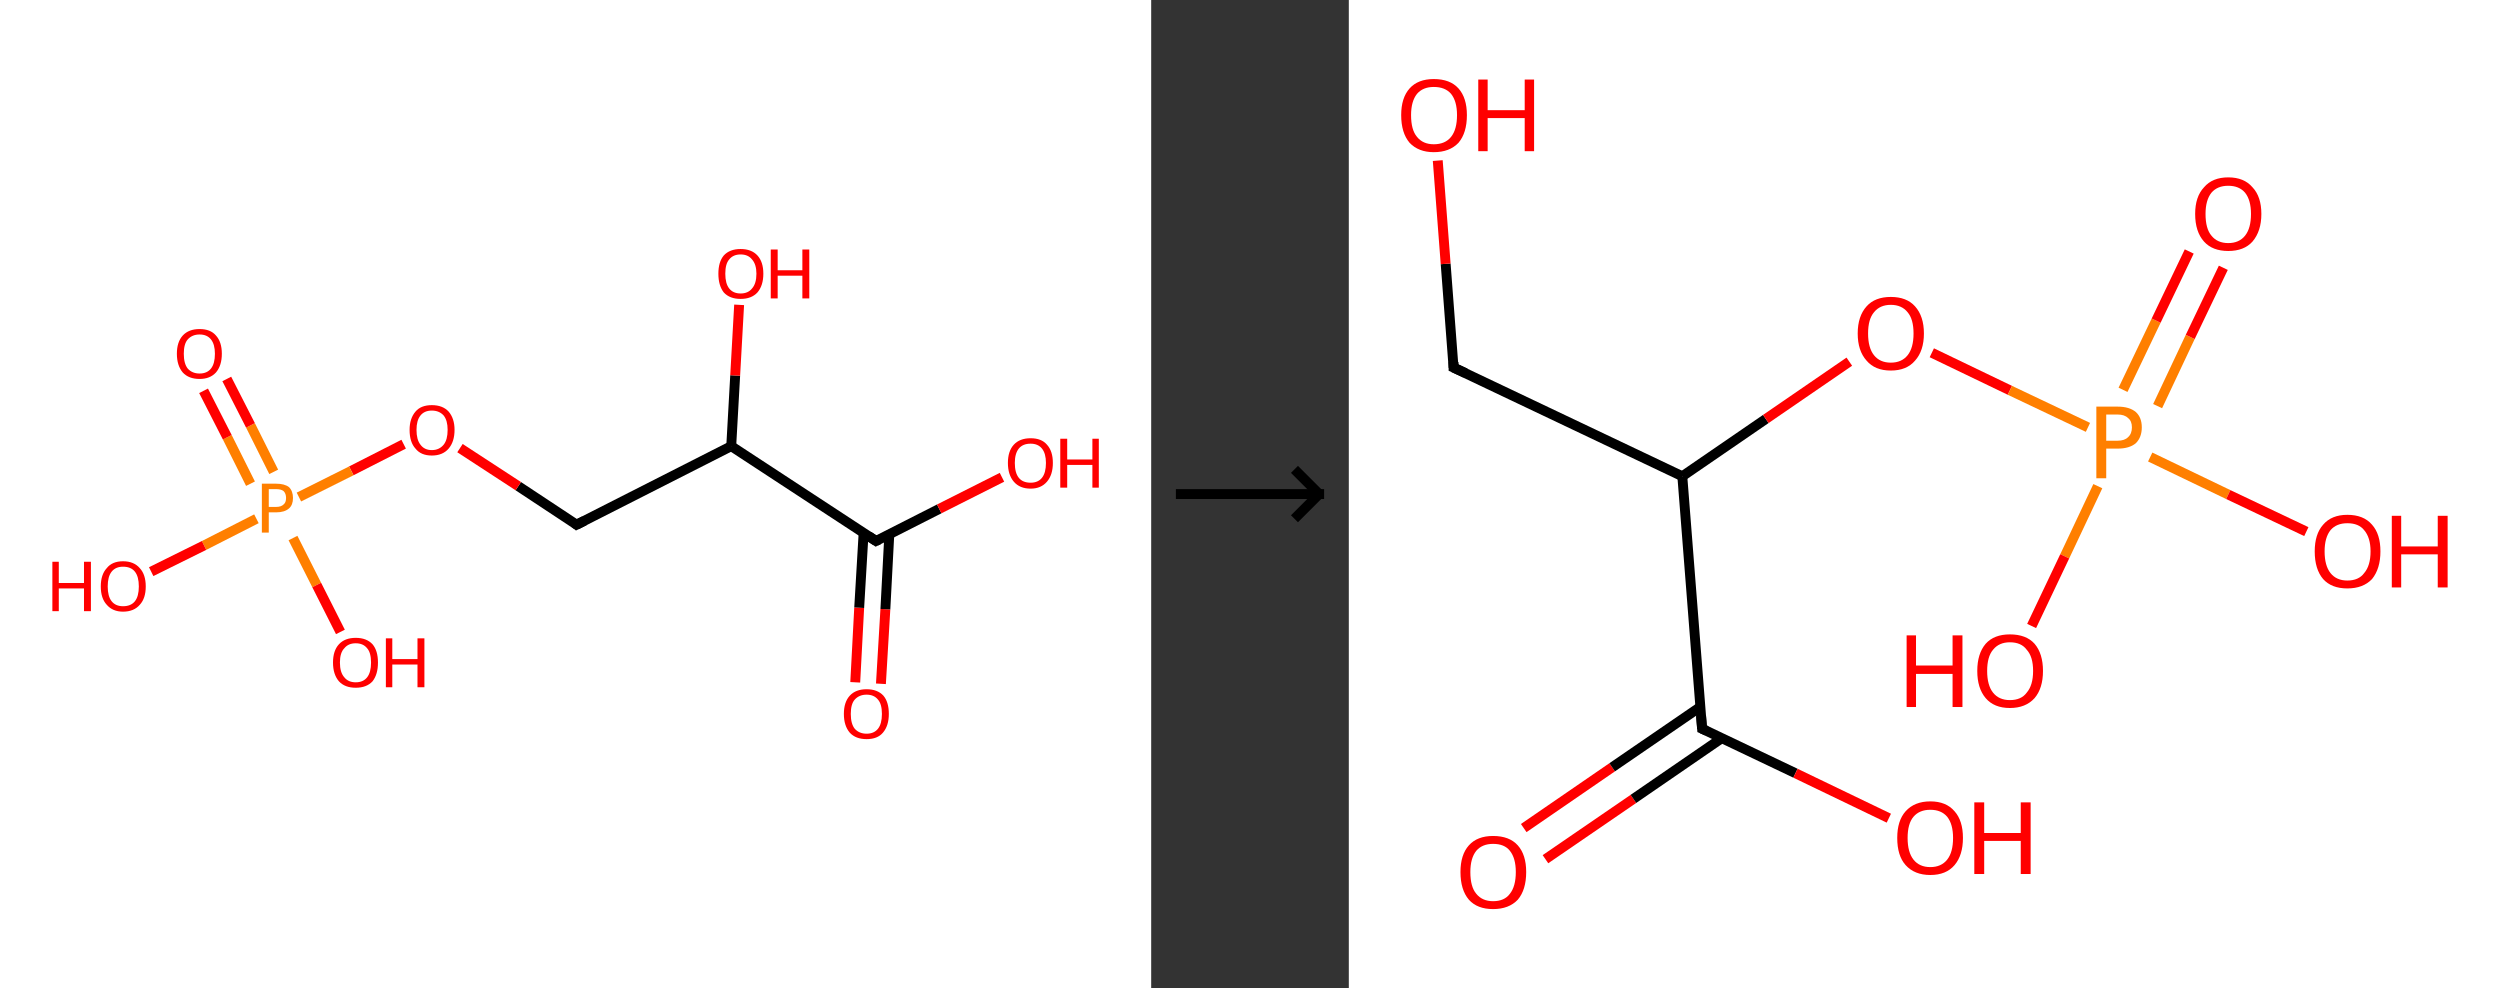 <?xml version='1.0' encoding='ASCII' standalone='yes'?>
<svg xmlns="http://www.w3.org/2000/svg" xmlns:xlink="http://www.w3.org/1999/xlink" version="1.1" width="506.0px" viewBox="0 0 506.0 200.0" height="200.0px">
  <rect x="0" y="0" width="506.0" height="200.0" fill="#333333" stroke="none"/>
  <g>
    <g transform="translate(0, 0) scale(1 1) "><!-- END OF HEADER -->
<rect style="opacity:1.0;fill:#FFFFFF;stroke:none" width="233.0" height="200.0" x="0.0" y="0.0"> </rect>
<path class="bond-0 atom-0 atom-1" d="M 173.1,138.1 L 173.9,123.0" style="fill:none;fill-rule:evenodd;stroke:#FF0000;stroke-width:2.0px;stroke-linecap:butt;stroke-linejoin:miter;stroke-opacity:1"/>
<path class="bond-0 atom-0 atom-1" d="M 173.9,123.0 L 174.8,107.8" style="fill:none;fill-rule:evenodd;stroke:#000000;stroke-width:2.0px;stroke-linecap:butt;stroke-linejoin:miter;stroke-opacity:1"/>
<path class="bond-0 atom-0 atom-1" d="M 178.3,138.4 L 179.2,123.3" style="fill:none;fill-rule:evenodd;stroke:#FF0000;stroke-width:2.0px;stroke-linecap:butt;stroke-linejoin:miter;stroke-opacity:1"/>
<path class="bond-0 atom-0 atom-1" d="M 179.2,123.3 L 180.0,108.1" style="fill:none;fill-rule:evenodd;stroke:#000000;stroke-width:2.0px;stroke-linecap:butt;stroke-linejoin:miter;stroke-opacity:1"/>
<path class="bond-1 atom-1 atom-2" d="M 177.3,109.5 L 190.1,103.0" style="fill:none;fill-rule:evenodd;stroke:#000000;stroke-width:2.0px;stroke-linecap:butt;stroke-linejoin:miter;stroke-opacity:1"/>
<path class="bond-1 atom-1 atom-2" d="M 190.1,103.0 L 202.8,96.6" style="fill:none;fill-rule:evenodd;stroke:#FF0000;stroke-width:2.0px;stroke-linecap:butt;stroke-linejoin:miter;stroke-opacity:1"/>
<path class="bond-2 atom-1 atom-3" d="M 177.3,109.5 L 148.0,90.3" style="fill:none;fill-rule:evenodd;stroke:#000000;stroke-width:2.0px;stroke-linecap:butt;stroke-linejoin:miter;stroke-opacity:1"/>
<path class="bond-3 atom-3 atom-4" d="M 148.0,90.3 L 148.8,76.0" style="fill:none;fill-rule:evenodd;stroke:#000000;stroke-width:2.0px;stroke-linecap:butt;stroke-linejoin:miter;stroke-opacity:1"/>
<path class="bond-3 atom-3 atom-4" d="M 148.8,76.0 L 149.6,61.7" style="fill:none;fill-rule:evenodd;stroke:#FF0000;stroke-width:2.0px;stroke-linecap:butt;stroke-linejoin:miter;stroke-opacity:1"/>
<path class="bond-4 atom-3 atom-5" d="M 148.0,90.3 L 116.7,106.2" style="fill:none;fill-rule:evenodd;stroke:#000000;stroke-width:2.0px;stroke-linecap:butt;stroke-linejoin:miter;stroke-opacity:1"/>
<path class="bond-5 atom-5 atom-6" d="M 116.7,106.2 L 104.9,98.4" style="fill:none;fill-rule:evenodd;stroke:#000000;stroke-width:2.0px;stroke-linecap:butt;stroke-linejoin:miter;stroke-opacity:1"/>
<path class="bond-5 atom-5 atom-6" d="M 104.9,98.4 L 93.1,90.7" style="fill:none;fill-rule:evenodd;stroke:#FF0000;stroke-width:2.0px;stroke-linecap:butt;stroke-linejoin:miter;stroke-opacity:1"/>
<path class="bond-6 atom-6 atom-7" d="M 81.7,89.9 L 71.1,95.3" style="fill:none;fill-rule:evenodd;stroke:#FF0000;stroke-width:2.0px;stroke-linecap:butt;stroke-linejoin:miter;stroke-opacity:1"/>
<path class="bond-6 atom-6 atom-7" d="M 71.1,95.3 L 60.5,100.6" style="fill:none;fill-rule:evenodd;stroke:#FF7F00;stroke-width:2.0px;stroke-linecap:butt;stroke-linejoin:miter;stroke-opacity:1"/>
<path class="bond-7 atom-7 atom-8" d="M 55.4,95.5 L 50.7,86.1" style="fill:none;fill-rule:evenodd;stroke:#FF7F00;stroke-width:2.0px;stroke-linecap:butt;stroke-linejoin:miter;stroke-opacity:1"/>
<path class="bond-7 atom-7 atom-8" d="M 50.7,86.1 L 45.9,76.7" style="fill:none;fill-rule:evenodd;stroke:#FF0000;stroke-width:2.0px;stroke-linecap:butt;stroke-linejoin:miter;stroke-opacity:1"/>
<path class="bond-7 atom-7 atom-8" d="M 50.7,97.9 L 46.0,88.5" style="fill:none;fill-rule:evenodd;stroke:#FF7F00;stroke-width:2.0px;stroke-linecap:butt;stroke-linejoin:miter;stroke-opacity:1"/>
<path class="bond-7 atom-7 atom-8" d="M 46.0,88.5 L 41.2,79.1" style="fill:none;fill-rule:evenodd;stroke:#FF0000;stroke-width:2.0px;stroke-linecap:butt;stroke-linejoin:miter;stroke-opacity:1"/>
<path class="bond-8 atom-7 atom-9" d="M 59.3,108.9 L 64.1,118.4" style="fill:none;fill-rule:evenodd;stroke:#FF7F00;stroke-width:2.0px;stroke-linecap:butt;stroke-linejoin:miter;stroke-opacity:1"/>
<path class="bond-8 atom-7 atom-9" d="M 64.1,118.4 L 68.9,127.9" style="fill:none;fill-rule:evenodd;stroke:#FF0000;stroke-width:2.0px;stroke-linecap:butt;stroke-linejoin:miter;stroke-opacity:1"/>
<path class="bond-9 atom-7 atom-10" d="M 51.9,105.0 L 41.3,110.4" style="fill:none;fill-rule:evenodd;stroke:#FF7F00;stroke-width:2.0px;stroke-linecap:butt;stroke-linejoin:miter;stroke-opacity:1"/>
<path class="bond-9 atom-7 atom-10" d="M 41.3,110.4 L 30.6,115.7" style="fill:none;fill-rule:evenodd;stroke:#FF0000;stroke-width:2.0px;stroke-linecap:butt;stroke-linejoin:miter;stroke-opacity:1"/>
<path d="M 177.9,109.2 L 177.3,109.5 L 175.8,108.5" style="fill:none;stroke:#000000;stroke-width:2.0px;stroke-linecap:butt;stroke-linejoin:miter;stroke-opacity:1;"/>
<path d="M 118.3,105.4 L 116.7,106.2 L 116.2,105.8" style="fill:none;stroke:#000000;stroke-width:2.0px;stroke-linecap:butt;stroke-linejoin:miter;stroke-opacity:1;"/>
<path class="atom-0" d="M 170.8 144.5 Q 170.8 142.1, 172.0 140.8 Q 173.2 139.5, 175.4 139.5 Q 177.6 139.5, 178.8 140.8 Q 179.9 142.1, 179.9 144.5 Q 179.9 146.9, 178.7 148.3 Q 177.6 149.6, 175.4 149.6 Q 173.2 149.6, 172.0 148.3 Q 170.8 146.9, 170.8 144.5 M 175.4 148.5 Q 176.9 148.5, 177.7 147.5 Q 178.5 146.5, 178.5 144.5 Q 178.5 142.5, 177.7 141.6 Q 176.9 140.6, 175.4 140.6 Q 173.9 140.6, 173.0 141.6 Q 172.2 142.5, 172.2 144.5 Q 172.2 146.5, 173.0 147.5 Q 173.9 148.5, 175.4 148.5 " fill="#FF0000"/>
<path class="atom-2" d="M 204.0 93.7 Q 204.0 91.3, 205.2 90.0 Q 206.4 88.7, 208.6 88.7 Q 210.8 88.7, 211.9 90.0 Q 213.1 91.3, 213.1 93.7 Q 213.1 96.1, 211.9 97.5 Q 210.7 98.9, 208.6 98.9 Q 206.4 98.9, 205.2 97.5 Q 204.0 96.1, 204.0 93.7 M 208.6 97.7 Q 210.1 97.7, 210.9 96.7 Q 211.7 95.7, 211.7 93.7 Q 211.7 91.8, 210.9 90.8 Q 210.1 89.8, 208.6 89.8 Q 207.0 89.8, 206.2 90.8 Q 205.4 91.8, 205.4 93.7 Q 205.4 95.7, 206.2 96.7 Q 207.0 97.7, 208.6 97.7 " fill="#FF0000"/>
<path class="atom-2" d="M 214.6 88.8 L 216.0 88.8 L 216.0 93.0 L 221.1 93.0 L 221.1 88.8 L 222.4 88.8 L 222.4 98.7 L 221.1 98.7 L 221.1 94.1 L 216.0 94.1 L 216.0 98.7 L 214.6 98.7 L 214.6 88.8 " fill="#FF0000"/>
<path class="atom-4" d="M 145.4 55.4 Q 145.4 53.0, 146.5 51.7 Q 147.7 50.4, 149.9 50.4 Q 152.1 50.4, 153.3 51.7 Q 154.5 53.0, 154.5 55.4 Q 154.5 57.8, 153.3 59.2 Q 152.1 60.5, 149.9 60.5 Q 147.7 60.5, 146.5 59.2 Q 145.4 57.8, 145.4 55.4 M 149.9 59.4 Q 151.4 59.4, 152.2 58.4 Q 153.1 57.4, 153.1 55.4 Q 153.1 53.5, 152.2 52.5 Q 151.4 51.5, 149.9 51.5 Q 148.4 51.5, 147.6 52.5 Q 146.8 53.4, 146.8 55.4 Q 146.8 57.4, 147.6 58.4 Q 148.4 59.4, 149.9 59.4 " fill="#FF0000"/>
<path class="atom-4" d="M 156.0 50.5 L 157.4 50.5 L 157.4 54.7 L 162.4 54.7 L 162.4 50.5 L 163.8 50.5 L 163.8 60.4 L 162.4 60.4 L 162.4 55.8 L 157.4 55.8 L 157.4 60.4 L 156.0 60.4 L 156.0 50.5 " fill="#FF0000"/>
<path class="atom-6" d="M 82.9 87.0 Q 82.9 84.7, 84.1 83.3 Q 85.2 82.0, 87.4 82.0 Q 89.6 82.0, 90.8 83.3 Q 92.0 84.7, 92.0 87.0 Q 92.0 89.4, 90.8 90.8 Q 89.6 92.2, 87.4 92.2 Q 85.2 92.2, 84.1 90.8 Q 82.9 89.5, 82.9 87.0 M 87.4 91.1 Q 88.9 91.1, 89.8 90.0 Q 90.6 89.0, 90.6 87.0 Q 90.6 85.1, 89.8 84.1 Q 88.9 83.1, 87.4 83.1 Q 85.9 83.1, 85.1 84.1 Q 84.3 85.1, 84.3 87.0 Q 84.3 89.0, 85.1 90.0 Q 85.9 91.1, 87.4 91.1 " fill="#FF0000"/>
<path class="atom-7" d="M 55.9 97.9 Q 57.6 97.9, 58.5 98.6 Q 59.3 99.4, 59.3 100.8 Q 59.3 102.2, 58.5 102.9 Q 57.6 103.7, 55.9 103.7 L 54.4 103.7 L 54.4 107.8 L 53.0 107.8 L 53.0 97.9 L 55.9 97.9 M 55.9 102.6 Q 56.9 102.6, 57.4 102.1 Q 57.9 101.7, 57.9 100.8 Q 57.9 99.9, 57.4 99.4 Q 56.9 99.0, 55.9 99.0 L 54.4 99.0 L 54.4 102.6 L 55.9 102.6 " fill="#FF7F00"/>
<path class="atom-8" d="M 35.8 71.6 Q 35.8 69.2, 37.0 67.9 Q 38.2 66.6, 40.4 66.6 Q 42.6 66.6, 43.7 67.9 Q 44.9 69.2, 44.9 71.6 Q 44.9 74.0, 43.7 75.4 Q 42.5 76.7, 40.4 76.7 Q 38.2 76.7, 37.0 75.4 Q 35.8 74.0, 35.8 71.6 M 40.4 75.6 Q 41.9 75.6, 42.7 74.6 Q 43.5 73.6, 43.5 71.6 Q 43.5 69.7, 42.7 68.7 Q 41.9 67.7, 40.4 67.7 Q 38.9 67.7, 38.0 68.7 Q 37.2 69.6, 37.2 71.6 Q 37.2 73.6, 38.0 74.6 Q 38.9 75.6, 40.4 75.6 " fill="#FF0000"/>
<path class="atom-9" d="M 67.4 134.1 Q 67.4 131.7, 68.6 130.4 Q 69.8 129.1, 72.0 129.1 Q 74.2 129.1, 75.4 130.4 Q 76.5 131.7, 76.5 134.1 Q 76.5 136.5, 75.4 137.9 Q 74.2 139.2, 72.0 139.2 Q 69.8 139.2, 68.6 137.9 Q 67.4 136.5, 67.4 134.1 M 72.0 138.1 Q 73.5 138.1, 74.3 137.1 Q 75.1 136.1, 75.1 134.1 Q 75.1 132.1, 74.3 131.2 Q 73.5 130.2, 72.0 130.2 Q 70.5 130.2, 69.7 131.2 Q 68.8 132.1, 68.8 134.1 Q 68.8 136.1, 69.7 137.1 Q 70.5 138.1, 72.0 138.1 " fill="#FF0000"/>
<path class="atom-9" d="M 78.1 129.2 L 79.4 129.2 L 79.4 133.4 L 84.5 133.4 L 84.5 129.2 L 85.9 129.2 L 85.9 139.1 L 84.5 139.1 L 84.5 134.5 L 79.4 134.5 L 79.4 139.1 L 78.1 139.1 L 78.1 129.2 " fill="#FF0000"/>
<path class="atom-10" d="M 10.6 113.7 L 11.9 113.7 L 11.9 118.0 L 17.0 118.0 L 17.0 113.7 L 18.4 113.7 L 18.4 123.7 L 17.0 123.7 L 17.0 119.1 L 11.9 119.1 L 11.9 123.7 L 10.6 123.7 L 10.6 113.7 " fill="#FF0000"/>
<path class="atom-10" d="M 20.4 118.7 Q 20.4 116.3, 21.6 115.0 Q 22.7 113.6, 24.9 113.6 Q 27.1 113.6, 28.3 115.0 Q 29.5 116.3, 29.5 118.7 Q 29.5 121.1, 28.3 122.4 Q 27.1 123.8, 24.9 123.8 Q 22.8 123.8, 21.6 122.4 Q 20.4 121.1, 20.4 118.7 M 24.9 122.7 Q 26.5 122.7, 27.3 121.7 Q 28.1 120.7, 28.1 118.7 Q 28.1 116.7, 27.3 115.7 Q 26.5 114.7, 24.9 114.7 Q 23.4 114.7, 22.6 115.7 Q 21.8 116.7, 21.8 118.7 Q 21.8 120.7, 22.6 121.7 Q 23.4 122.7, 24.9 122.7 " fill="#FF0000"/>
</g>
    <g transform="translate(233.0, 0) scale(1 1) "><line x1="5" y1="100" x2="35" y2="100" style="stroke:rgb(0,0,0);stroke-width:2"/>
  <line x1="34" y1="100" x2="29" y2="95" style="stroke:rgb(0,0,0);stroke-width:2"/>
  <line x1="34" y1="100" x2="29" y2="105" style="stroke:rgb(0,0,0);stroke-width:2"/>
</g>
    <g transform="translate(273.0, 0) scale(1 1) "><!-- END OF HEADER -->
<rect style="opacity:1.0;fill:#FFFFFF;stroke:none" width="233.0" height="200.0" x="0.0" y="0.0"> </rect>
<path class="bond-0 atom-0 atom-1" d="M 35.4,167.6 L 53.3,155.3" style="fill:none;fill-rule:evenodd;stroke:#FF0000;stroke-width:2.0px;stroke-linecap:butt;stroke-linejoin:miter;stroke-opacity:1"/>
<path class="bond-0 atom-0 atom-1" d="M 53.3,155.3 L 71.1,143.1" style="fill:none;fill-rule:evenodd;stroke:#000000;stroke-width:2.0px;stroke-linecap:butt;stroke-linejoin:miter;stroke-opacity:1"/>
<path class="bond-0 atom-0 atom-1" d="M 39.8,173.9 L 57.6,161.7" style="fill:none;fill-rule:evenodd;stroke:#FF0000;stroke-width:2.0px;stroke-linecap:butt;stroke-linejoin:miter;stroke-opacity:1"/>
<path class="bond-0 atom-0 atom-1" d="M 57.6,161.7 L 75.5,149.4" style="fill:none;fill-rule:evenodd;stroke:#000000;stroke-width:2.0px;stroke-linecap:butt;stroke-linejoin:miter;stroke-opacity:1"/>
<path class="bond-1 atom-1 atom-2" d="M 71.5,147.5 L 90.4,156.5" style="fill:none;fill-rule:evenodd;stroke:#000000;stroke-width:2.0px;stroke-linecap:butt;stroke-linejoin:miter;stroke-opacity:1"/>
<path class="bond-1 atom-1 atom-2" d="M 90.4,156.5 L 109.3,165.6" style="fill:none;fill-rule:evenodd;stroke:#FF0000;stroke-width:2.0px;stroke-linecap:butt;stroke-linejoin:miter;stroke-opacity:1"/>
<path class="bond-2 atom-1 atom-3" d="M 71.5,147.5 L 67.5,96.4" style="fill:none;fill-rule:evenodd;stroke:#000000;stroke-width:2.0px;stroke-linecap:butt;stroke-linejoin:miter;stroke-opacity:1"/>
<path class="bond-3 atom-3 atom-4" d="M 67.5,96.4 L 21.2,74.4" style="fill:none;fill-rule:evenodd;stroke:#000000;stroke-width:2.0px;stroke-linecap:butt;stroke-linejoin:miter;stroke-opacity:1"/>
<path class="bond-4 atom-4 atom-5" d="M 21.2,74.4 L 19.6,53.4" style="fill:none;fill-rule:evenodd;stroke:#000000;stroke-width:2.0px;stroke-linecap:butt;stroke-linejoin:miter;stroke-opacity:1"/>
<path class="bond-4 atom-4 atom-5" d="M 19.6,53.4 L 18.0,32.5" style="fill:none;fill-rule:evenodd;stroke:#FF0000;stroke-width:2.0px;stroke-linecap:butt;stroke-linejoin:miter;stroke-opacity:1"/>
<path class="bond-5 atom-3 atom-6" d="M 67.5,96.4 L 84.4,84.8" style="fill:none;fill-rule:evenodd;stroke:#000000;stroke-width:2.0px;stroke-linecap:butt;stroke-linejoin:miter;stroke-opacity:1"/>
<path class="bond-5 atom-3 atom-6" d="M 84.4,84.8 L 101.3,73.2" style="fill:none;fill-rule:evenodd;stroke:#FF0000;stroke-width:2.0px;stroke-linecap:butt;stroke-linejoin:miter;stroke-opacity:1"/>
<path class="bond-6 atom-6 atom-7" d="M 118.0,71.4 L 133.8,79.0" style="fill:none;fill-rule:evenodd;stroke:#FF0000;stroke-width:2.0px;stroke-linecap:butt;stroke-linejoin:miter;stroke-opacity:1"/>
<path class="bond-6 atom-6 atom-7" d="M 133.8,79.0 L 149.6,86.5" style="fill:none;fill-rule:evenodd;stroke:#FF7F00;stroke-width:2.0px;stroke-linecap:butt;stroke-linejoin:miter;stroke-opacity:1"/>
<path class="bond-7 atom-7 atom-8" d="M 163.7,82.2 L 170.3,68.2" style="fill:none;fill-rule:evenodd;stroke:#FF7F00;stroke-width:2.0px;stroke-linecap:butt;stroke-linejoin:miter;stroke-opacity:1"/>
<path class="bond-7 atom-7 atom-8" d="M 170.3,68.2 L 177.0,54.2" style="fill:none;fill-rule:evenodd;stroke:#FF0000;stroke-width:2.0px;stroke-linecap:butt;stroke-linejoin:miter;stroke-opacity:1"/>
<path class="bond-7 atom-7 atom-8" d="M 156.7,78.9 L 163.4,64.9" style="fill:none;fill-rule:evenodd;stroke:#FF7F00;stroke-width:2.0px;stroke-linecap:butt;stroke-linejoin:miter;stroke-opacity:1"/>
<path class="bond-7 atom-7 atom-8" d="M 163.4,64.9 L 170.1,50.9" style="fill:none;fill-rule:evenodd;stroke:#FF0000;stroke-width:2.0px;stroke-linecap:butt;stroke-linejoin:miter;stroke-opacity:1"/>
<path class="bond-8 atom-7 atom-9" d="M 151.6,98.4 L 144.9,112.6" style="fill:none;fill-rule:evenodd;stroke:#FF7F00;stroke-width:2.0px;stroke-linecap:butt;stroke-linejoin:miter;stroke-opacity:1"/>
<path class="bond-8 atom-7 atom-9" d="M 144.9,112.6 L 138.2,126.7" style="fill:none;fill-rule:evenodd;stroke:#FF0000;stroke-width:2.0px;stroke-linecap:butt;stroke-linejoin:miter;stroke-opacity:1"/>
<path class="bond-9 atom-7 atom-10" d="M 162.2,92.5 L 178.0,100.1" style="fill:none;fill-rule:evenodd;stroke:#FF7F00;stroke-width:2.0px;stroke-linecap:butt;stroke-linejoin:miter;stroke-opacity:1"/>
<path class="bond-9 atom-7 atom-10" d="M 178.0,100.1 L 193.8,107.6" style="fill:none;fill-rule:evenodd;stroke:#FF0000;stroke-width:2.0px;stroke-linecap:butt;stroke-linejoin:miter;stroke-opacity:1"/>
<path d="M 72.4,147.9 L 71.5,147.5 L 71.3,144.9" style="fill:none;stroke:#000000;stroke-width:2.0px;stroke-linecap:butt;stroke-linejoin:miter;stroke-opacity:1;"/>
<path d="M 23.6,75.5 L 21.2,74.4 L 21.2,73.3" style="fill:none;stroke:#000000;stroke-width:2.0px;stroke-linecap:butt;stroke-linejoin:miter;stroke-opacity:1;"/>
<path class="atom-0" d="M 22.6 176.5 Q 22.6 173.0, 24.3 171.1 Q 26.0 169.2, 29.2 169.2 Q 32.5 169.2, 34.2 171.1 Q 35.9 173.0, 35.9 176.5 Q 35.9 180.1, 34.2 182.1 Q 32.4 184.0, 29.2 184.0 Q 26.0 184.0, 24.3 182.1 Q 22.6 180.1, 22.6 176.5 M 29.2 182.4 Q 31.5 182.4, 32.6 180.9 Q 33.8 179.4, 33.8 176.5 Q 33.8 173.7, 32.6 172.2 Q 31.5 170.8, 29.2 170.8 Q 27.0 170.8, 25.8 172.2 Q 24.6 173.7, 24.6 176.5 Q 24.6 179.5, 25.8 180.9 Q 27.0 182.4, 29.2 182.4 " fill="#FF0000"/>
<path class="atom-2" d="M 111.0 169.6 Q 111.0 166.1, 112.7 164.2 Q 114.5 162.2, 117.7 162.2 Q 120.9 162.2, 122.6 164.2 Q 124.3 166.1, 124.3 169.6 Q 124.3 173.1, 122.6 175.1 Q 120.9 177.1, 117.7 177.1 Q 114.5 177.1, 112.7 175.1 Q 111.0 173.2, 111.0 169.6 M 117.7 175.5 Q 119.9 175.5, 121.1 174.0 Q 122.3 172.5, 122.3 169.6 Q 122.3 166.8, 121.1 165.3 Q 119.9 163.9, 117.7 163.9 Q 115.5 163.9, 114.3 165.3 Q 113.1 166.7, 113.1 169.6 Q 113.1 172.5, 114.3 174.0 Q 115.5 175.5, 117.7 175.5 " fill="#FF0000"/>
<path class="atom-2" d="M 126.6 162.4 L 128.6 162.4 L 128.6 168.6 L 136.0 168.6 L 136.0 162.4 L 138.0 162.4 L 138.0 176.9 L 136.0 176.9 L 136.0 170.2 L 128.6 170.2 L 128.6 176.9 L 126.6 176.9 L 126.6 162.4 " fill="#FF0000"/>
<path class="atom-5" d="M 10.6 23.3 Q 10.6 19.8, 12.3 17.9 Q 14.0 16.0, 17.2 16.0 Q 20.5 16.0, 22.2 17.9 Q 23.9 19.8, 23.9 23.3 Q 23.9 26.9, 22.2 28.9 Q 20.4 30.8, 17.2 30.8 Q 14.1 30.8, 12.3 28.9 Q 10.6 26.9, 10.6 23.3 M 17.2 29.2 Q 19.5 29.2, 20.7 27.7 Q 21.9 26.2, 21.9 23.3 Q 21.9 20.5, 20.7 19.0 Q 19.5 17.6, 17.2 17.6 Q 15.0 17.6, 13.8 19.0 Q 12.6 20.5, 12.6 23.3 Q 12.6 26.3, 13.8 27.7 Q 15.0 29.2, 17.2 29.2 " fill="#FF0000"/>
<path class="atom-5" d="M 26.2 16.1 L 28.1 16.1 L 28.1 22.3 L 35.6 22.3 L 35.6 16.1 L 37.5 16.1 L 37.5 30.6 L 35.6 30.6 L 35.6 23.9 L 28.1 23.9 L 28.1 30.6 L 26.2 30.6 L 26.2 16.1 " fill="#FF0000"/>
<path class="atom-6" d="M 103.0 67.5 Q 103.0 64.0, 104.8 62.0 Q 106.5 60.1, 109.7 60.1 Q 112.9 60.1, 114.6 62.0 Q 116.4 64.0, 116.4 67.5 Q 116.4 71.0, 114.6 73.0 Q 112.9 75.0, 109.7 75.0 Q 106.5 75.0, 104.8 73.0 Q 103.0 71.0, 103.0 67.5 M 109.7 73.4 Q 111.9 73.4, 113.1 71.9 Q 114.3 70.4, 114.3 67.5 Q 114.3 64.6, 113.1 63.2 Q 111.9 61.7, 109.7 61.7 Q 107.5 61.7, 106.3 63.2 Q 105.1 64.6, 105.1 67.5 Q 105.1 70.4, 106.3 71.9 Q 107.5 73.4, 109.7 73.4 " fill="#FF0000"/>
<path class="atom-7" d="M 155.6 82.3 Q 158.0 82.3, 159.3 83.4 Q 160.5 84.5, 160.5 86.5 Q 160.5 88.5, 159.3 89.7 Q 158.0 90.8, 155.6 90.8 L 153.3 90.8 L 153.3 96.8 L 151.3 96.8 L 151.3 82.3 L 155.6 82.3 M 155.6 89.2 Q 157.0 89.2, 157.7 88.5 Q 158.5 87.8, 158.5 86.5 Q 158.5 85.2, 157.7 84.6 Q 157.0 83.9, 155.6 83.9 L 153.3 83.9 L 153.3 89.2 L 155.6 89.2 " fill="#FF7F00"/>
<path class="atom-8" d="M 171.3 43.3 Q 171.3 39.8, 173.1 37.9 Q 174.8 35.9, 178.0 35.9 Q 181.2 35.9, 182.9 37.9 Q 184.7 39.8, 184.7 43.3 Q 184.7 46.8, 182.9 48.9 Q 181.2 50.8, 178.0 50.8 Q 174.8 50.8, 173.1 48.9 Q 171.3 46.9, 171.3 43.3 M 178.0 49.2 Q 180.2 49.2, 181.4 47.7 Q 182.6 46.2, 182.6 43.3 Q 182.6 40.5, 181.4 39.0 Q 180.2 37.6, 178.0 37.6 Q 175.8 37.6, 174.6 39.0 Q 173.4 40.5, 173.4 43.3 Q 173.4 46.3, 174.6 47.7 Q 175.8 49.2, 178.0 49.2 " fill="#FF0000"/>
<path class="atom-9" d="M 112.9 128.6 L 114.8 128.6 L 114.8 134.7 L 122.2 134.7 L 122.2 128.6 L 124.2 128.6 L 124.2 143.1 L 122.2 143.1 L 122.2 136.4 L 114.8 136.4 L 114.8 143.1 L 112.9 143.1 L 112.9 128.6 " fill="#FF0000"/>
<path class="atom-9" d="M 127.2 135.8 Q 127.2 132.3, 128.9 130.3 Q 130.6 128.4, 133.8 128.4 Q 137.1 128.4, 138.8 130.3 Q 140.5 132.3, 140.5 135.8 Q 140.5 139.3, 138.8 141.3 Q 137.0 143.3, 133.8 143.3 Q 130.6 143.3, 128.9 141.3 Q 127.2 139.3, 127.2 135.8 M 133.8 141.7 Q 136.1 141.7, 137.2 140.2 Q 138.5 138.7, 138.5 135.8 Q 138.5 132.9, 137.2 131.5 Q 136.1 130.0, 133.8 130.0 Q 131.6 130.0, 130.4 131.5 Q 129.2 132.9, 129.2 135.8 Q 129.2 138.7, 130.4 140.2 Q 131.6 141.7, 133.8 141.7 " fill="#FF0000"/>
<path class="atom-10" d="M 195.5 111.6 Q 195.5 108.1, 197.2 106.2 Q 198.9 104.2, 202.1 104.2 Q 205.4 104.2, 207.1 106.2 Q 208.8 108.1, 208.8 111.6 Q 208.8 115.1, 207.1 117.2 Q 205.3 119.1, 202.1 119.1 Q 198.9 119.1, 197.2 117.2 Q 195.5 115.2, 195.5 111.6 M 202.1 117.5 Q 204.4 117.5, 205.5 116.0 Q 206.8 114.5, 206.8 111.6 Q 206.8 108.8, 205.5 107.3 Q 204.4 105.9, 202.1 105.9 Q 199.9 105.9, 198.7 107.3 Q 197.5 108.8, 197.5 111.6 Q 197.5 114.5, 198.7 116.0 Q 199.9 117.5, 202.1 117.5 " fill="#FF0000"/>
<path class="atom-10" d="M 211.1 104.4 L 213.0 104.4 L 213.0 110.6 L 220.4 110.6 L 220.4 104.4 L 222.4 104.4 L 222.4 118.9 L 220.4 118.9 L 220.4 112.2 L 213.0 112.2 L 213.0 118.9 L 211.1 118.9 L 211.1 104.4 " fill="#FF0000"/>
</g>
  </g>
</svg>
